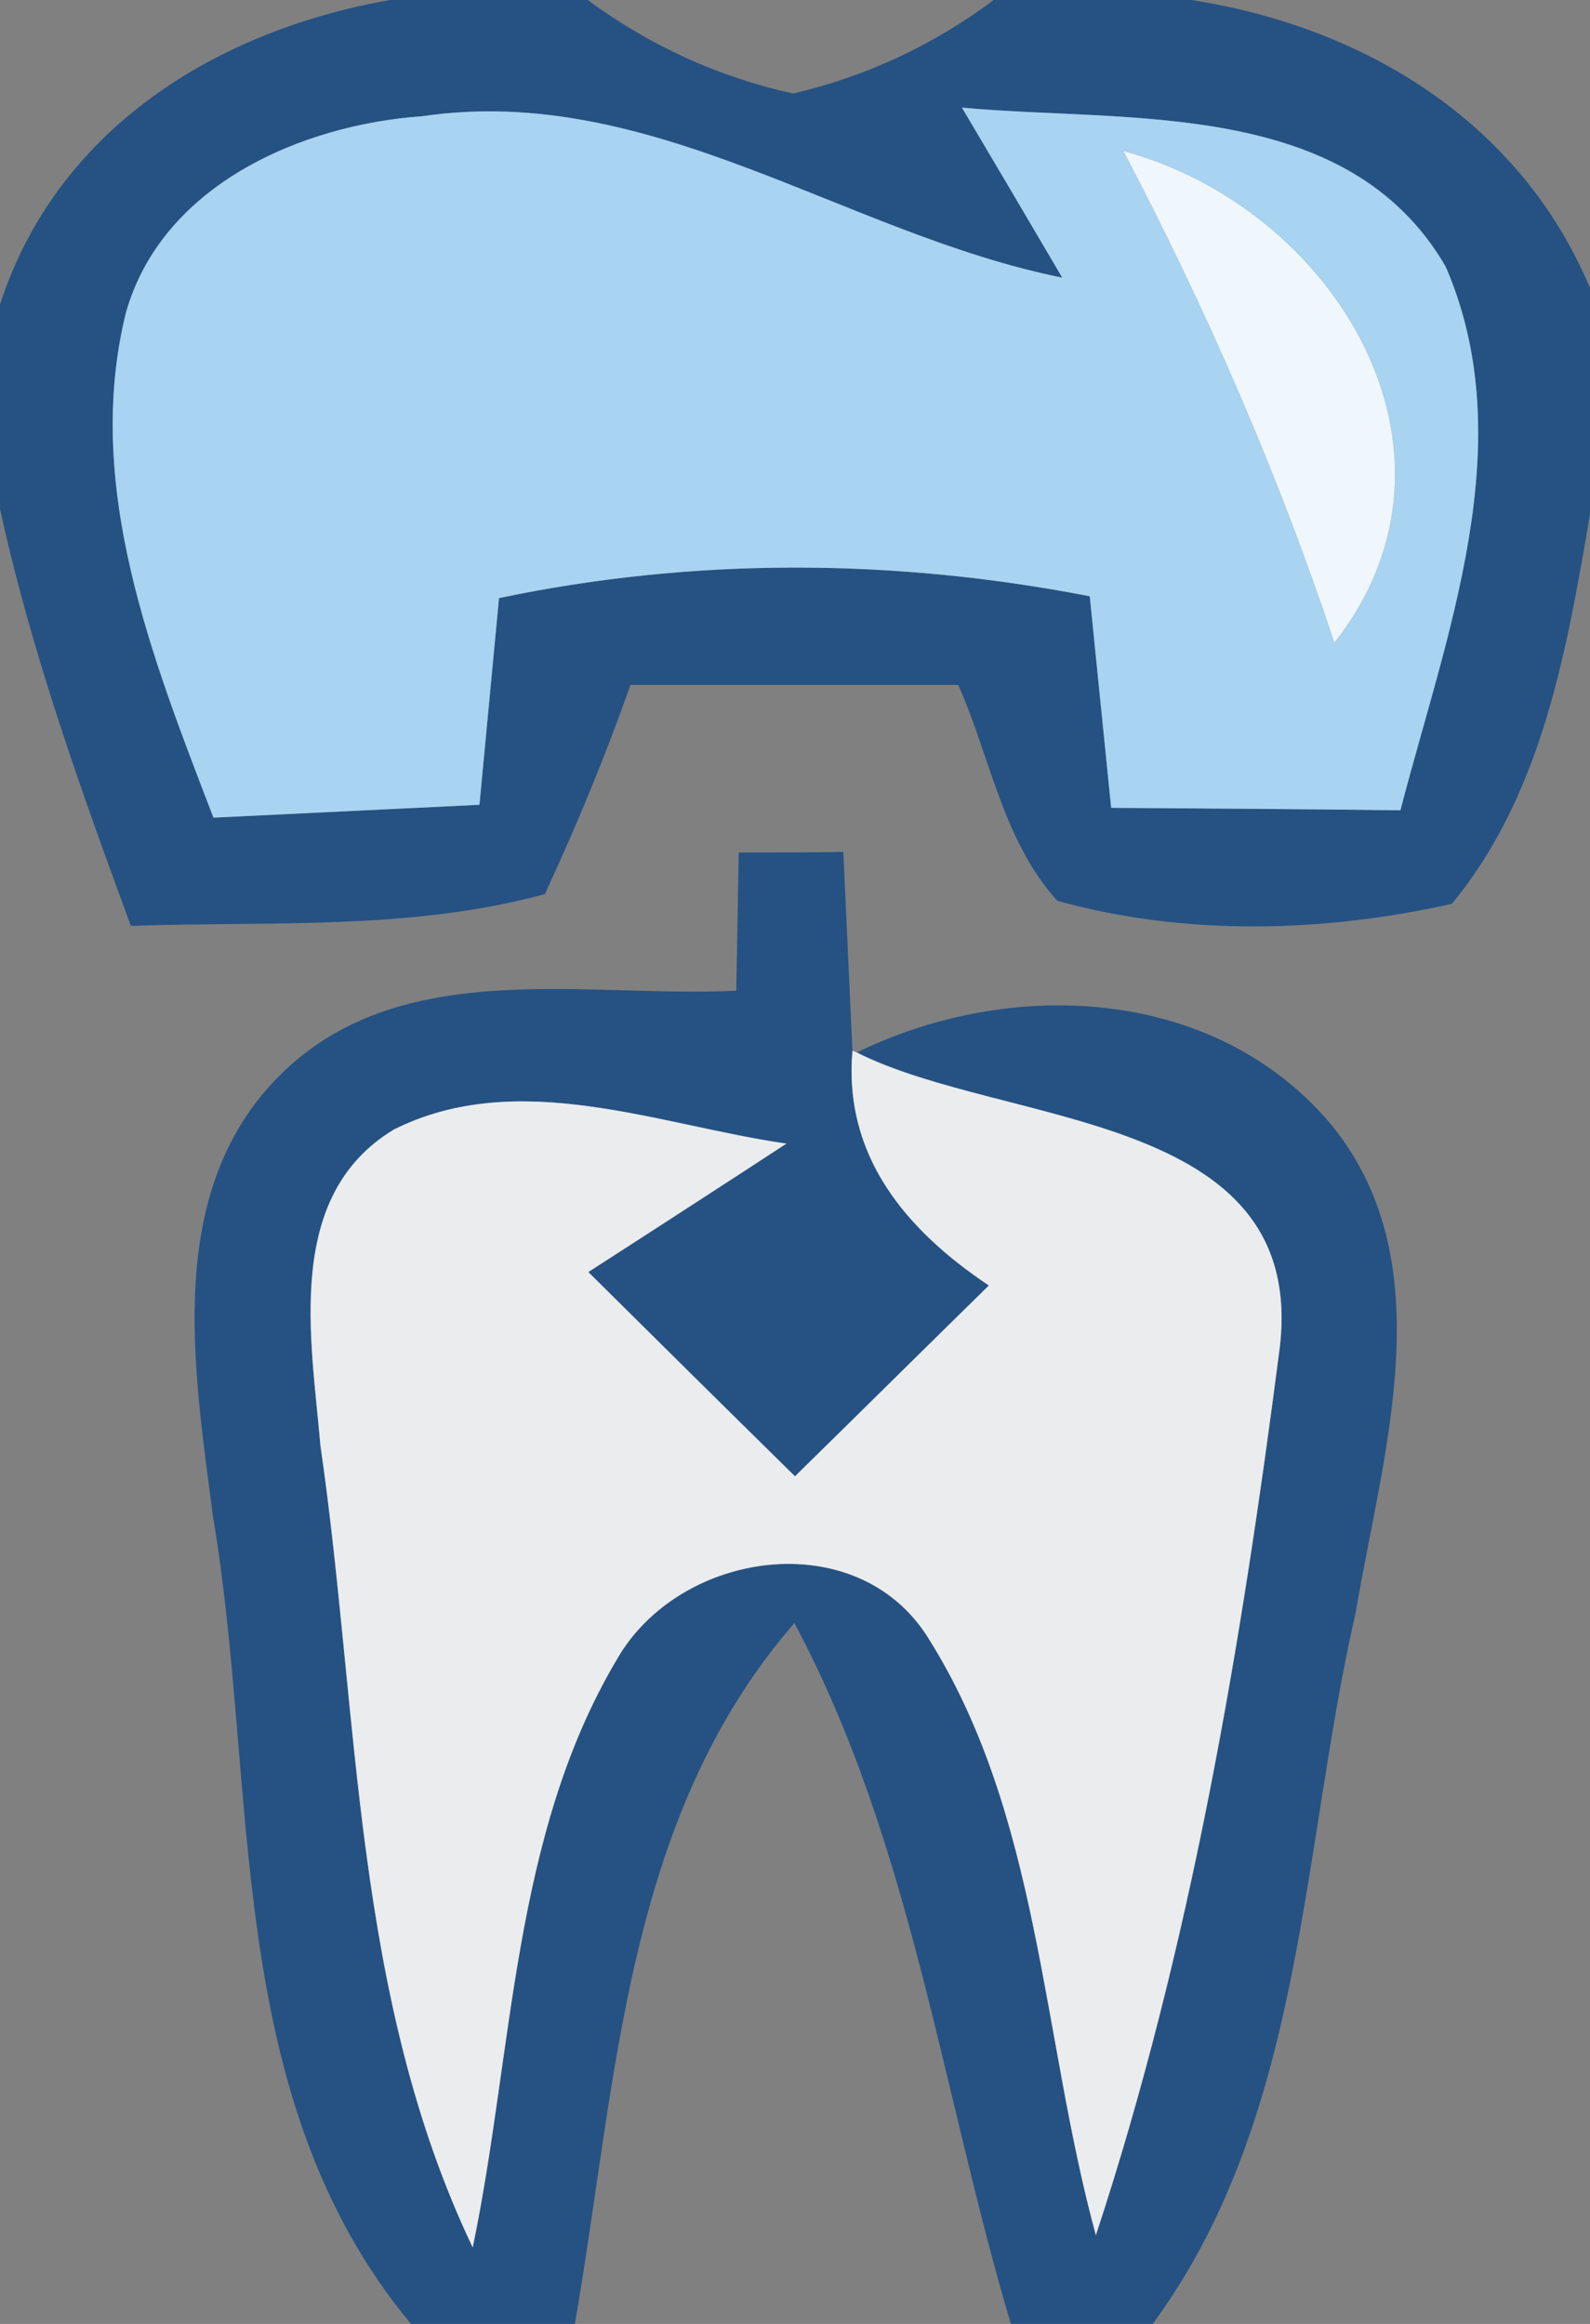 <?xml version="1.0" encoding="UTF-8" ?>
<!DOCTYPE svg PUBLIC "-//W3C//DTD SVG 1.1//EN" "http://www.w3.org/Graphics/SVG/1.1/DTD/svg11.dtd">
<svg width="26pt" height="38pt" viewBox="0 0 26 38" version="1.1" xmlns="http://www.w3.org/2000/svg">
<rect x="0" y="0" width="26" height="38" fill="#808080" stroke="none"/>
<g id="#255283ff">
<path fill="#255283" opacity="1.00" d=" M 6.38 0.00 L 9.61 0.00 C 10.63 0.75 11.75 1.26 12.97 1.53 C 14.16 1.25 15.26 0.74 16.25 0.00 L 19.48 0.00 C 22.31 0.44 24.86 1.99 26.00 4.71 L 26.00 8.41 C 25.62 10.63 25.22 12.99 23.74 14.78 C 21.63 15.25 19.38 15.31 17.29 14.73 C 16.40 13.75 16.19 12.37 15.67 11.20 C 13.88 11.20 12.09 11.20 10.31 11.20 C 9.90 12.36 9.43 13.50 8.91 14.62 C 6.71 15.22 4.40 15.06 2.14 15.14 C 1.32 12.91 0.51 10.66 0.00 8.32 L 0.00 4.98 C 0.93 2.11 3.53 0.50 6.38 0.00 M 2.06 5.11 C 1.36 7.94 2.49 10.76 3.49 13.37 C 4.94 13.30 6.39 13.23 7.84 13.16 C 7.92 12.32 8.08 10.63 8.16 9.78 C 11.35 9.11 14.63 9.13 17.82 9.75 C 17.91 10.62 18.08 12.34 18.17 13.21 C 19.74 13.22 21.32 13.23 22.90 13.25 C 23.64 10.39 24.89 7.25 23.64 4.36 C 22.03 1.59 18.44 2.01 15.73 1.76 C 16.14 2.45 16.96 3.84 17.37 4.54 C 13.83 3.83 10.66 1.35 6.91 1.90 C 4.92 2.04 2.65 3.03 2.06 5.11 Z" />
<path fill="#255283" opacity="1.00" d=" M 12.08 13.94 C 12.50 13.94 13.36 13.94 13.79 13.93 C 13.83 14.75 13.90 16.37 13.94 17.18 C 13.79 18.90 14.81 20.11 16.17 21.02 C 15.11 22.06 14.06 23.10 13.00 24.14 C 11.87 23.03 10.75 21.92 9.62 20.80 C 10.43 20.28 12.05 19.23 12.86 18.70 C 10.77 18.40 8.48 17.45 6.44 18.47 C 4.64 19.56 5.09 21.89 5.24 23.64 C 5.88 28.05 5.77 32.64 7.73 36.75 C 8.40 33.53 8.37 30.02 10.09 27.13 C 11.11 25.35 14.00 24.92 15.17 26.77 C 17.01 29.68 17.03 33.29 17.92 36.55 C 19.47 31.84 20.30 26.91 20.93 22.01 C 21.36 18.16 16.43 18.43 14.01 17.21 C 16.51 15.99 19.79 16.12 21.71 18.32 C 23.64 20.59 22.61 23.74 22.17 26.36 C 21.27 30.28 21.33 34.62 18.85 38.00 L 16.53 38.00 C 15.39 34.17 14.90 30.12 12.99 26.54 C 10.21 29.74 10.09 34.05 9.40 38.00 L 6.72 38.00 C 3.62 34.27 4.24 29.25 3.48 24.78 C 3.17 22.36 2.66 19.43 4.63 17.53 C 6.60 15.63 9.58 16.32 12.04 16.20 C 12.05 15.64 12.07 14.50 12.08 13.94 Z" />
</g>
<g id="#a8d3f1ff">
<path fill="#a8d3f1" opacity="1.00" d=" M 2.06 5.11 C 2.65 3.03 4.92 2.04 6.91 1.90 C 10.66 1.35 13.83 3.83 17.37 4.54 C 16.96 3.84 16.14 2.45 15.73 1.76 C 18.44 2.01 22.03 1.59 23.64 4.36 C 24.89 7.25 23.64 10.39 22.90 13.25 C 21.32 13.23 19.74 13.22 18.17 13.21 C 18.08 12.34 17.91 10.62 17.82 9.75 C 14.63 9.13 11.35 9.11 8.16 9.78 C 8.08 10.63 7.92 12.32 7.84 13.16 C 6.39 13.23 4.94 13.30 3.49 13.37 C 2.49 10.76 1.36 7.94 2.06 5.11 M 18.37 2.47 C 19.73 5.06 20.90 7.74 21.82 10.51 C 24.27 7.39 21.82 3.40 18.37 2.47 Z" />
</g>
<g id="#eff7fcff">
<path fill="#eff7fc" opacity="1.00" d=" M 18.37 2.47 C 21.82 3.40 24.27 7.39 21.82 10.51 C 20.90 7.74 19.73 5.06 18.37 2.47 Z" />
</g>
<g id="#eaeceeff">
<path fill="#eaecee" opacity="1.00" d=" M 13.94 17.18 L 14.01 17.21 C 16.43 18.43 21.36 18.16 20.93 22.01 C 20.30 26.91 19.47 31.84 17.92 36.55 C 17.03 33.29 17.01 29.68 15.17 26.77 C 14.00 24.92 11.11 25.35 10.09 27.13 C 8.37 30.02 8.40 33.53 7.73 36.75 C 5.77 32.64 5.88 28.05 5.24 23.64 C 5.09 21.89 4.64 19.56 6.44 18.47 C 8.48 17.45 10.77 18.40 12.86 18.70 C 12.05 19.23 10.43 20.28 9.62 20.80 C 10.75 21.92 11.87 23.03 13.00 24.14 C 14.06 23.10 15.11 22.06 16.17 21.02 C 14.81 20.11 13.79 18.90 13.94 17.18 Z" />
</g>
</svg>
